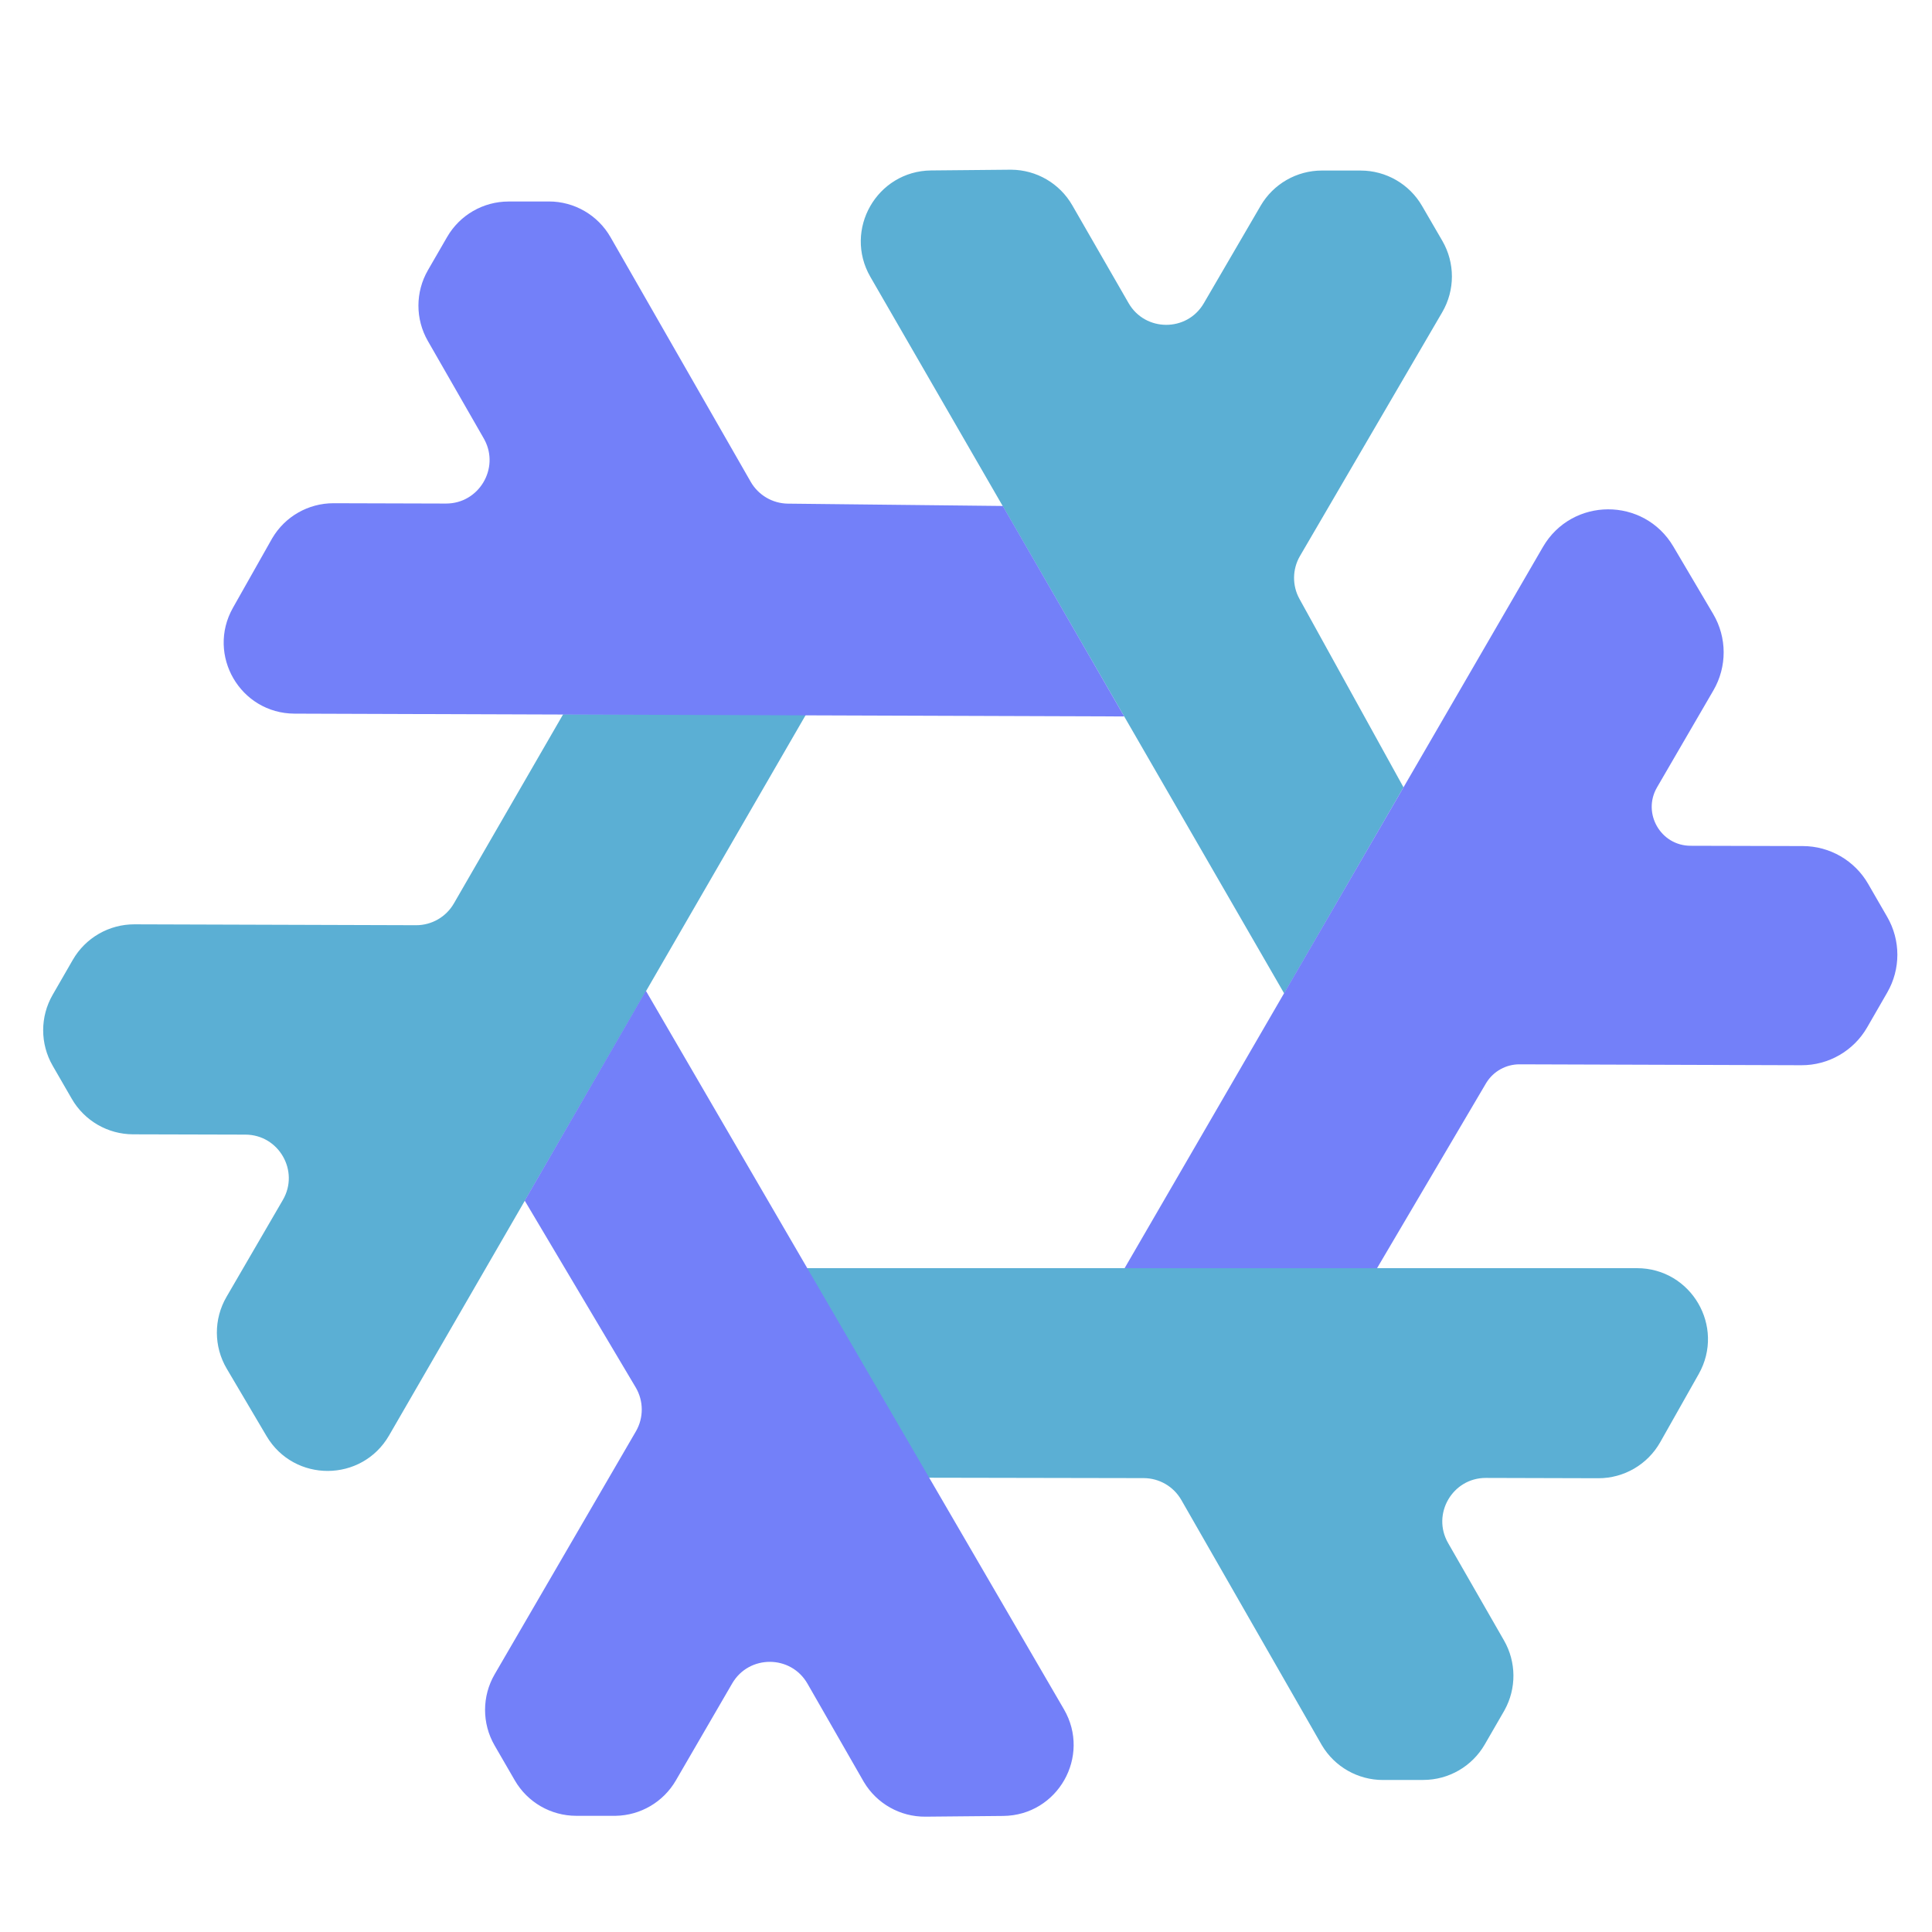 <svg width="844" height="844" viewBox="0 0 844 844" fill="none" xmlns="http://www.w3.org/2000/svg">
<path d="M119.008 625.813C129.899 644.264 156.632 644.145 167.358 625.598L344.375 319.502L346.979 315H247.769L246.902 316.499L200.869 396.186C196.926 403.011 189.633 407.205 181.751 407.181L58.749 406.795C48.707 406.763 39.417 412.112 34.402 420.812L25.602 436.081C20.61 444.74 20.613 455.404 25.609 464.061L33.961 478.53C38.949 487.173 48.16 492.507 58.139 492.533L107.195 492.662C124.136 492.706 134.672 511.076 126.156 525.721L101.534 568.062C96.441 576.82 96.477 587.646 101.627 596.371L119.008 625.813Z" fill="#5BAFD4" stroke="#5BAFD4" stroke-width="6"/>
<path d="M621.805 774.572C631.793 774.56 641.02 769.228 646.017 760.579L654.391 746.084L654.621 745.677C659.382 737.111 659.321 726.662 654.432 718.141L630.012 675.585C621.583 660.895 632.218 642.589 649.154 642.635L698.207 642.771C708.333 642.799 717.685 637.358 722.665 628.542L739.48 598.77C750.023 580.105 736.538 557 715.101 557H356.789L359.405 561.507L405.602 641.054L406.467 642.545L408.19 642.548L499.625 642.719C507.496 642.734 514.759 646.952 518.672 653.781L579.831 760.513L580.068 760.92C585.117 769.398 594.267 774.604 604.158 774.593L621.805 774.572Z" fill="#5BAFD4" stroke="#5BAFD4" stroke-width="6"/>
<path d="M563.596 423.504L608.833 345.391L609.684 343.923L608.863 342.438L565.054 263.094C561.31 256.313 561.408 248.061 565.312 241.371L627.456 134.88C632.534 126.178 632.545 115.418 627.485 106.705L618.622 91.443C613.613 82.818 604.393 77.508 594.419 77.505L577.503 77.499C567.537 77.496 558.32 82.79 553.302 91.4L528.483 133.985C519.97 148.594 498.844 148.537 490.409 133.883L465.821 91.167C460.856 82.542 451.694 77.211 441.766 77.137H441.292L406.812 77.46C385.373 77.661 372.105 100.895 382.826 119.461L558.402 423.5L560.996 427.992L563.596 423.504Z" fill="#5BAFD4" stroke="#5BAFD4" stroke-width="6"/>
<path d="M404.294 790.617L438.254 790.298C459.732 790.096 472.995 766.783 462.192 748.218L284.765 443.284L282.162 438.81L279.574 443.292L233.579 522.957L232.7 524.479L233.598 525.99L280.268 604.529C284.345 611.391 284.386 619.924 280.374 626.824L218.695 732.913C213.647 741.596 213.636 752.319 218.667 761.012L227.496 776.267C232.5 784.913 241.73 790.239 251.72 790.242L268.419 790.248L268.887 790.244C278.688 790.085 287.708 784.807 292.643 776.31L317.251 733.934C325.758 719.286 346.933 719.344 355.36 734.037L379.742 776.549L379.981 776.958C385.074 785.5 394.326 790.711 404.294 790.617Z" fill="#7380F9" stroke="#7380F9" stroke-width="6"/>
<path d="M483.31 305.448L437.2 225.5L436.346 224.018L434.635 224L344.188 223.017C336.388 222.932 329.217 218.724 325.339 211.957L264.097 105.092C259.102 96.376 249.82 91.004 239.774 91.014L222.14 91.033C212.149 91.043 202.921 96.375 197.923 105.026L189.549 119.521C184.557 128.161 184.541 138.805 189.507 147.46L213.93 190.029L214.311 190.72C222.024 205.287 211.456 223.024 194.784 222.977L145.732 222.837C135.765 222.809 126.547 228.081 121.511 236.655L121.273 237.066L104.373 266.986C93.851 285.615 107.263 308.684 128.658 308.756L480.701 309.947L485.915 309.964L483.31 305.448Z" fill="#7380F9" stroke="#7380F9" stroke-width="6"/>
<path d="M599.285 550.014L600.446 548.044L645.673 471.292L646.038 470.698C649.893 464.623 656.607 460.931 663.833 460.954L786.978 461.347C797.38 461.38 807.003 455.84 812.197 446.828L820.997 431.559C826.165 422.591 826.161 411.547 820.987 402.582L812.635 388.111C807.469 379.16 797.929 373.635 787.594 373.608L738.533 373.479C722.363 373.436 712.306 355.903 720.433 341.924L745.057 299.57C750.33 290.499 750.293 279.288 744.96 270.253L727.551 240.76C716.279 221.665 688.617 221.77 677.492 240.951L501.714 544.007L498.23 550.014H599.285Z" fill="#7380F9" stroke="#7380F9" stroke-width="8"/>
</svg>

